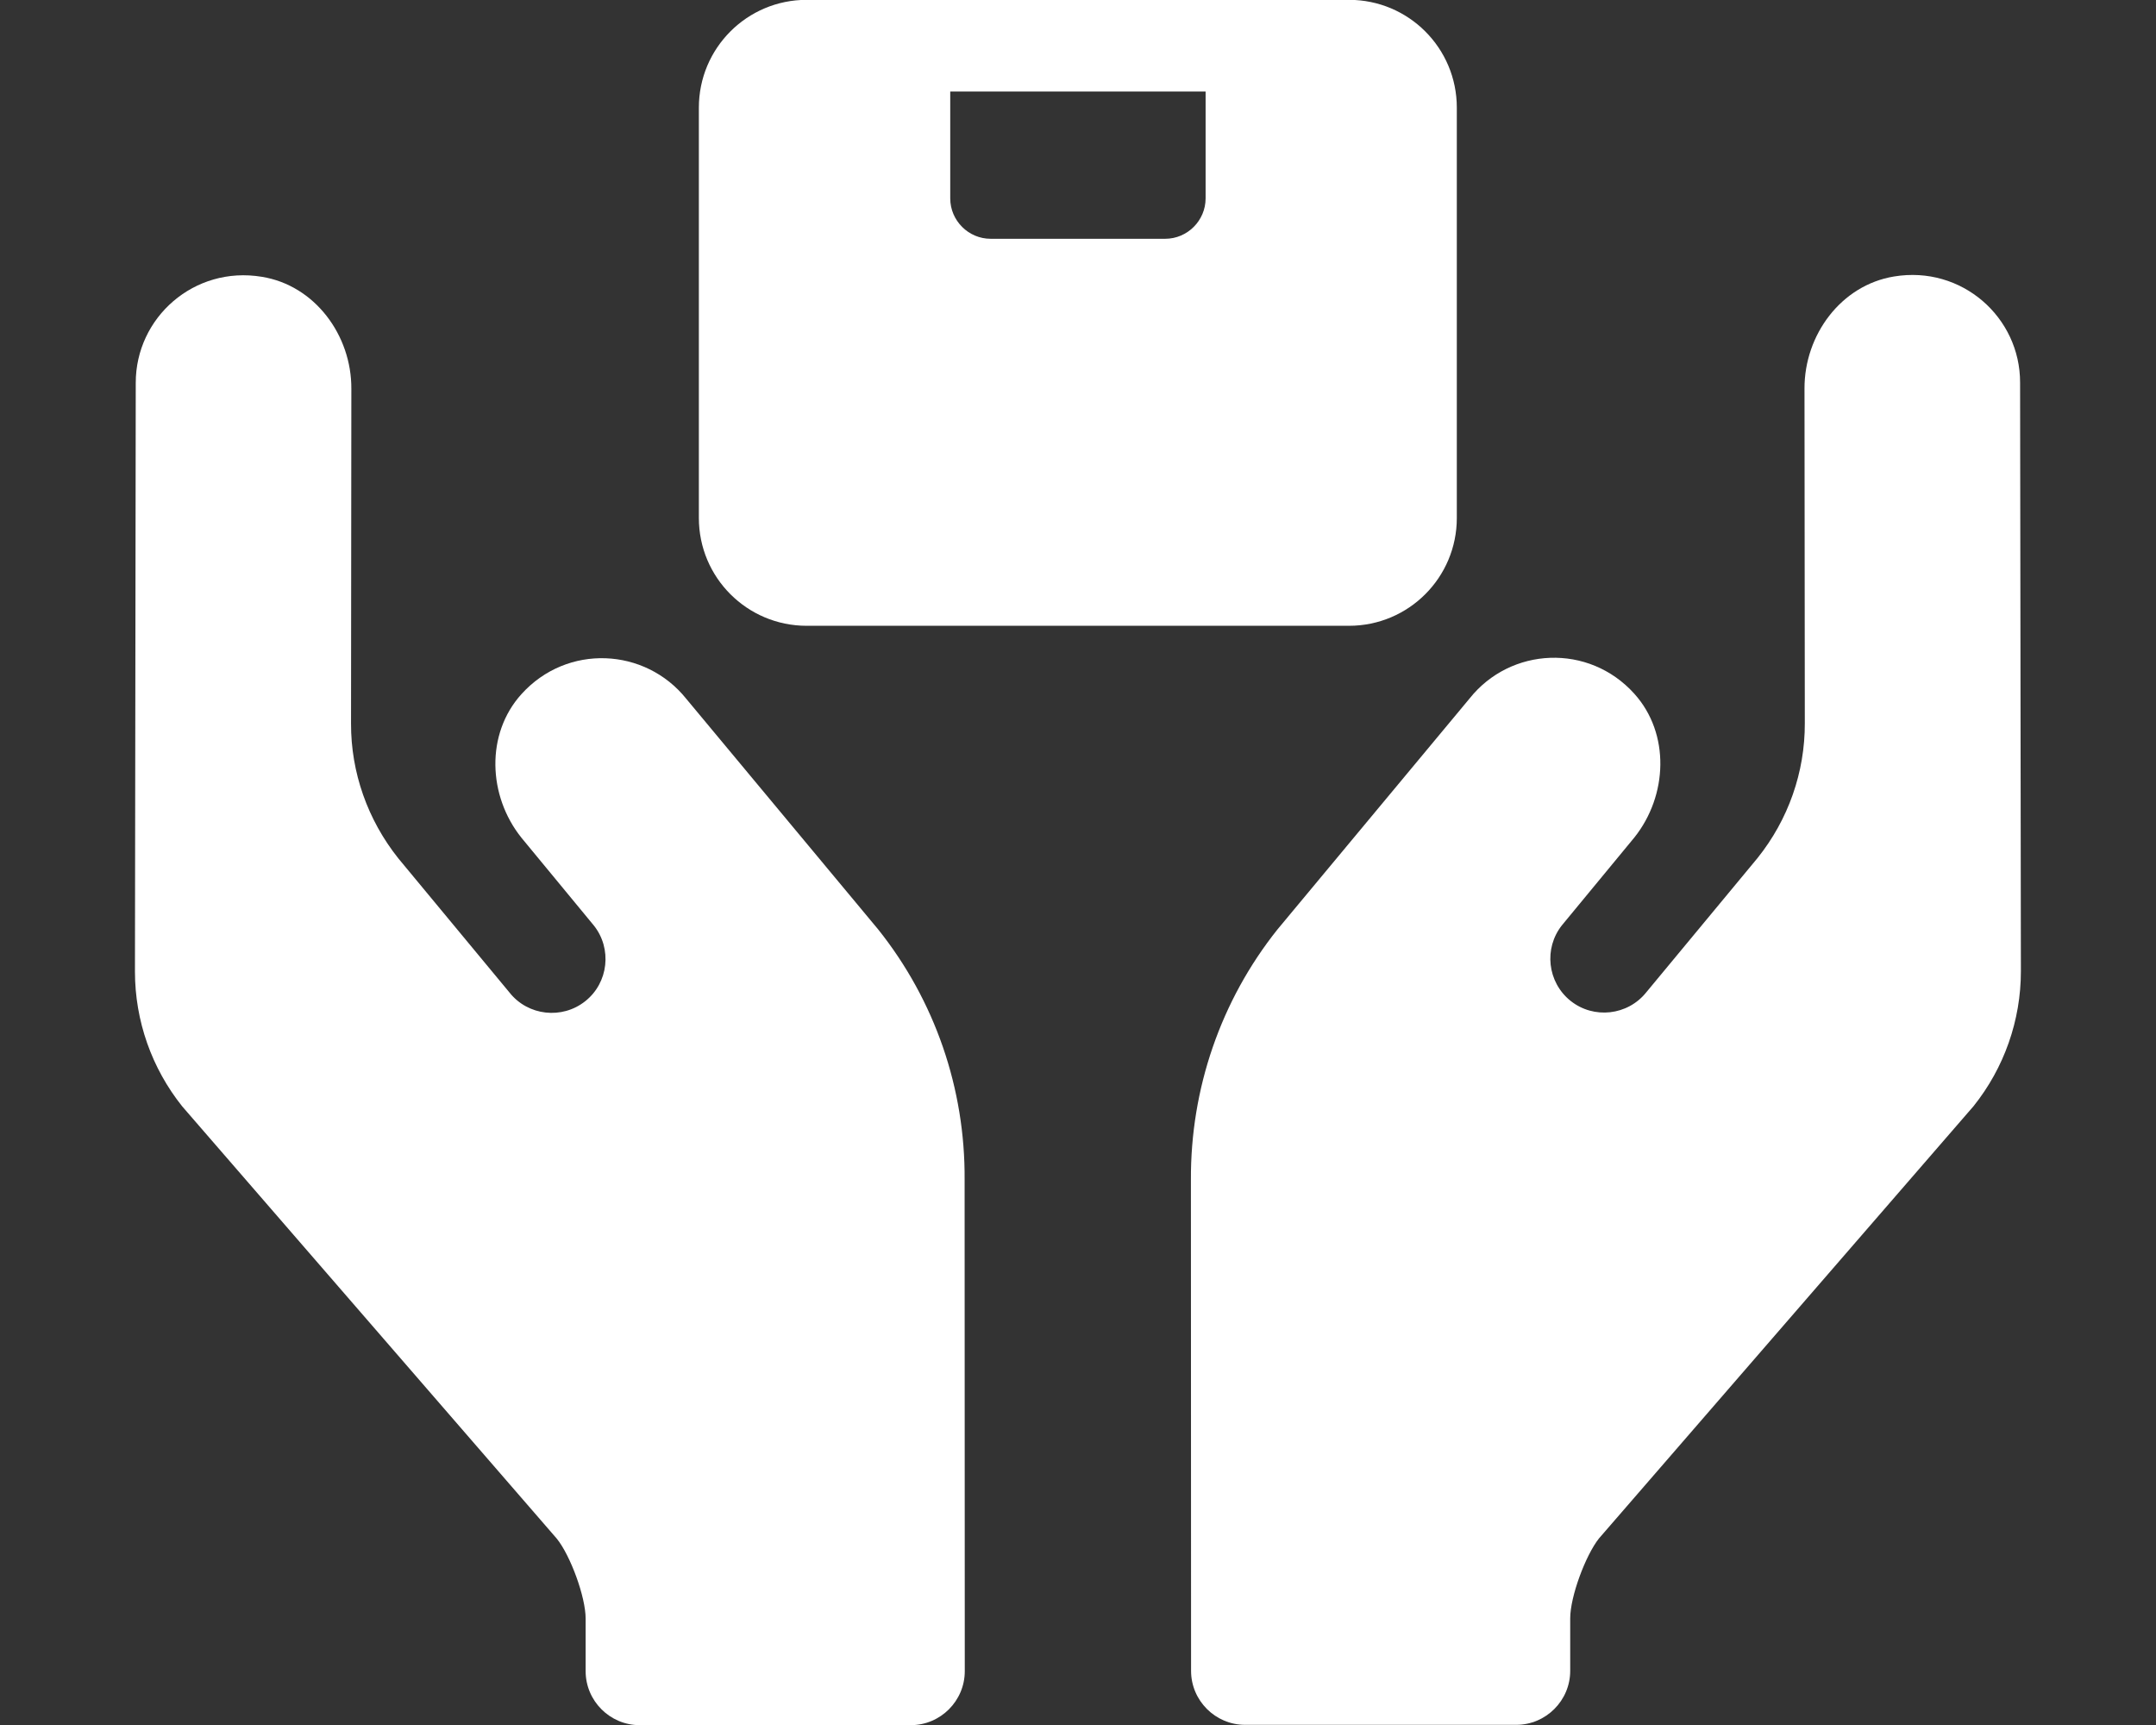 <?xml version="1.0" encoding="utf-8"?>
<!-- Generator: Adobe Illustrator 18.0.0, SVG Export Plug-In . SVG Version: 6.00 Build 0)  -->
<!DOCTYPE svg PUBLIC "-//W3C//DTD SVG 1.1//EN" "http://www.w3.org/Graphics/SVG/1.1/DTD/svg11.dtd">
<svg version="1.1" id="Capa_1" xmlns="http://www.w3.org/2000/svg" xmlns:xlink="http://www.w3.org/1999/xlink" x="0px" y="0px"
	 viewBox="285 0 1350 1080" enable-background="new 285 0 1350 1080" xml:space="preserve">
<rect x="285" y="0" width="1350" height="1080" fill="#333333" stroke="none"/>
<g>
	<path fill="#FFFFFF" d="M722.6,324.3c0,37.3,30.2,67.5,67.5,67.5h339.6c37.3,0,67.5-30.2,67.5-67.5V67.4
		c0-37.3-30.2-67.5-67.5-67.5H790.1c-37.3,0-67.5,30.2-67.5,67.5V324.3z M879.9,57.3h160v66.9c0,13.9-11.4,25.3-25.3,25.3H905.3
		c-13.9,0-25.3-11.4-25.3-25.3V57.3H879.9z"/>
	<g>
		<path fill="#FFFFFF" d="M1030.8,1046.1c0,18.6,15.2,33.8,33.8,33.8h169.8c18.6,0,33.8-15.2,33.8-33.8v-32.9c0-13.6,9.6-39.4,18-50
			l234.6-270.7c19.1-23.9,29.6-53.6,29.6-84.4l-0.5-368.5c0.1-41-36.6-73.5-78.9-66.5c-33.2,5.4-56.2,36.6-56.1,70.2l0.2,209.5
			c0.1,30.6-10.3,60.3-29.6,84.4l-69.7,84.1c-11.6,14.5-32.9,16.9-47.4,5.3c-14.5-11.6-16.9-32.9-5.3-47.4l45.3-54.9
			c20.9-26.2,22.4-65,0-89.9c-28.6-31.8-77.6-29.3-103.2,2.9l-120.3,144.6c-35.5,44.5-54.5,99.8-54.2,156.8L1030.8,1046.1z"/>
		<path fill="#FFFFFF" d="M889,738.6c0.4-57-18.6-112.3-54.2-156.8L714.7,437.5c-25.7-32.1-74.6-34.6-103.2-2.9
			c-22.5,24.9-21,63.7,0,89.9l45.3,54.9c11.6,14.5,9.2,35.9-5.3,47.4c-14.5,11.6-35.9,9.2-47.4-5.3l-69.7-84.1
			c-19.2-24.1-29.7-53.8-29.6-84.4l0.2-209.5c0.2-33.6-22.9-64.9-56.1-70.2c-42.3-7-79,25.5-78.9,66.5l-0.5,368.5
			c0,30.8,10.5,60.5,29.6,84.4l234.6,270.7c8.5,10.6,18,36.4,18,50v32.9c0,18.6,15.2,33.8,33.8,33.8h169.8
			c18.6,0,33.8-15.2,33.8-33.8L889,738.6z"/>
	</g>
</g>
</svg>
